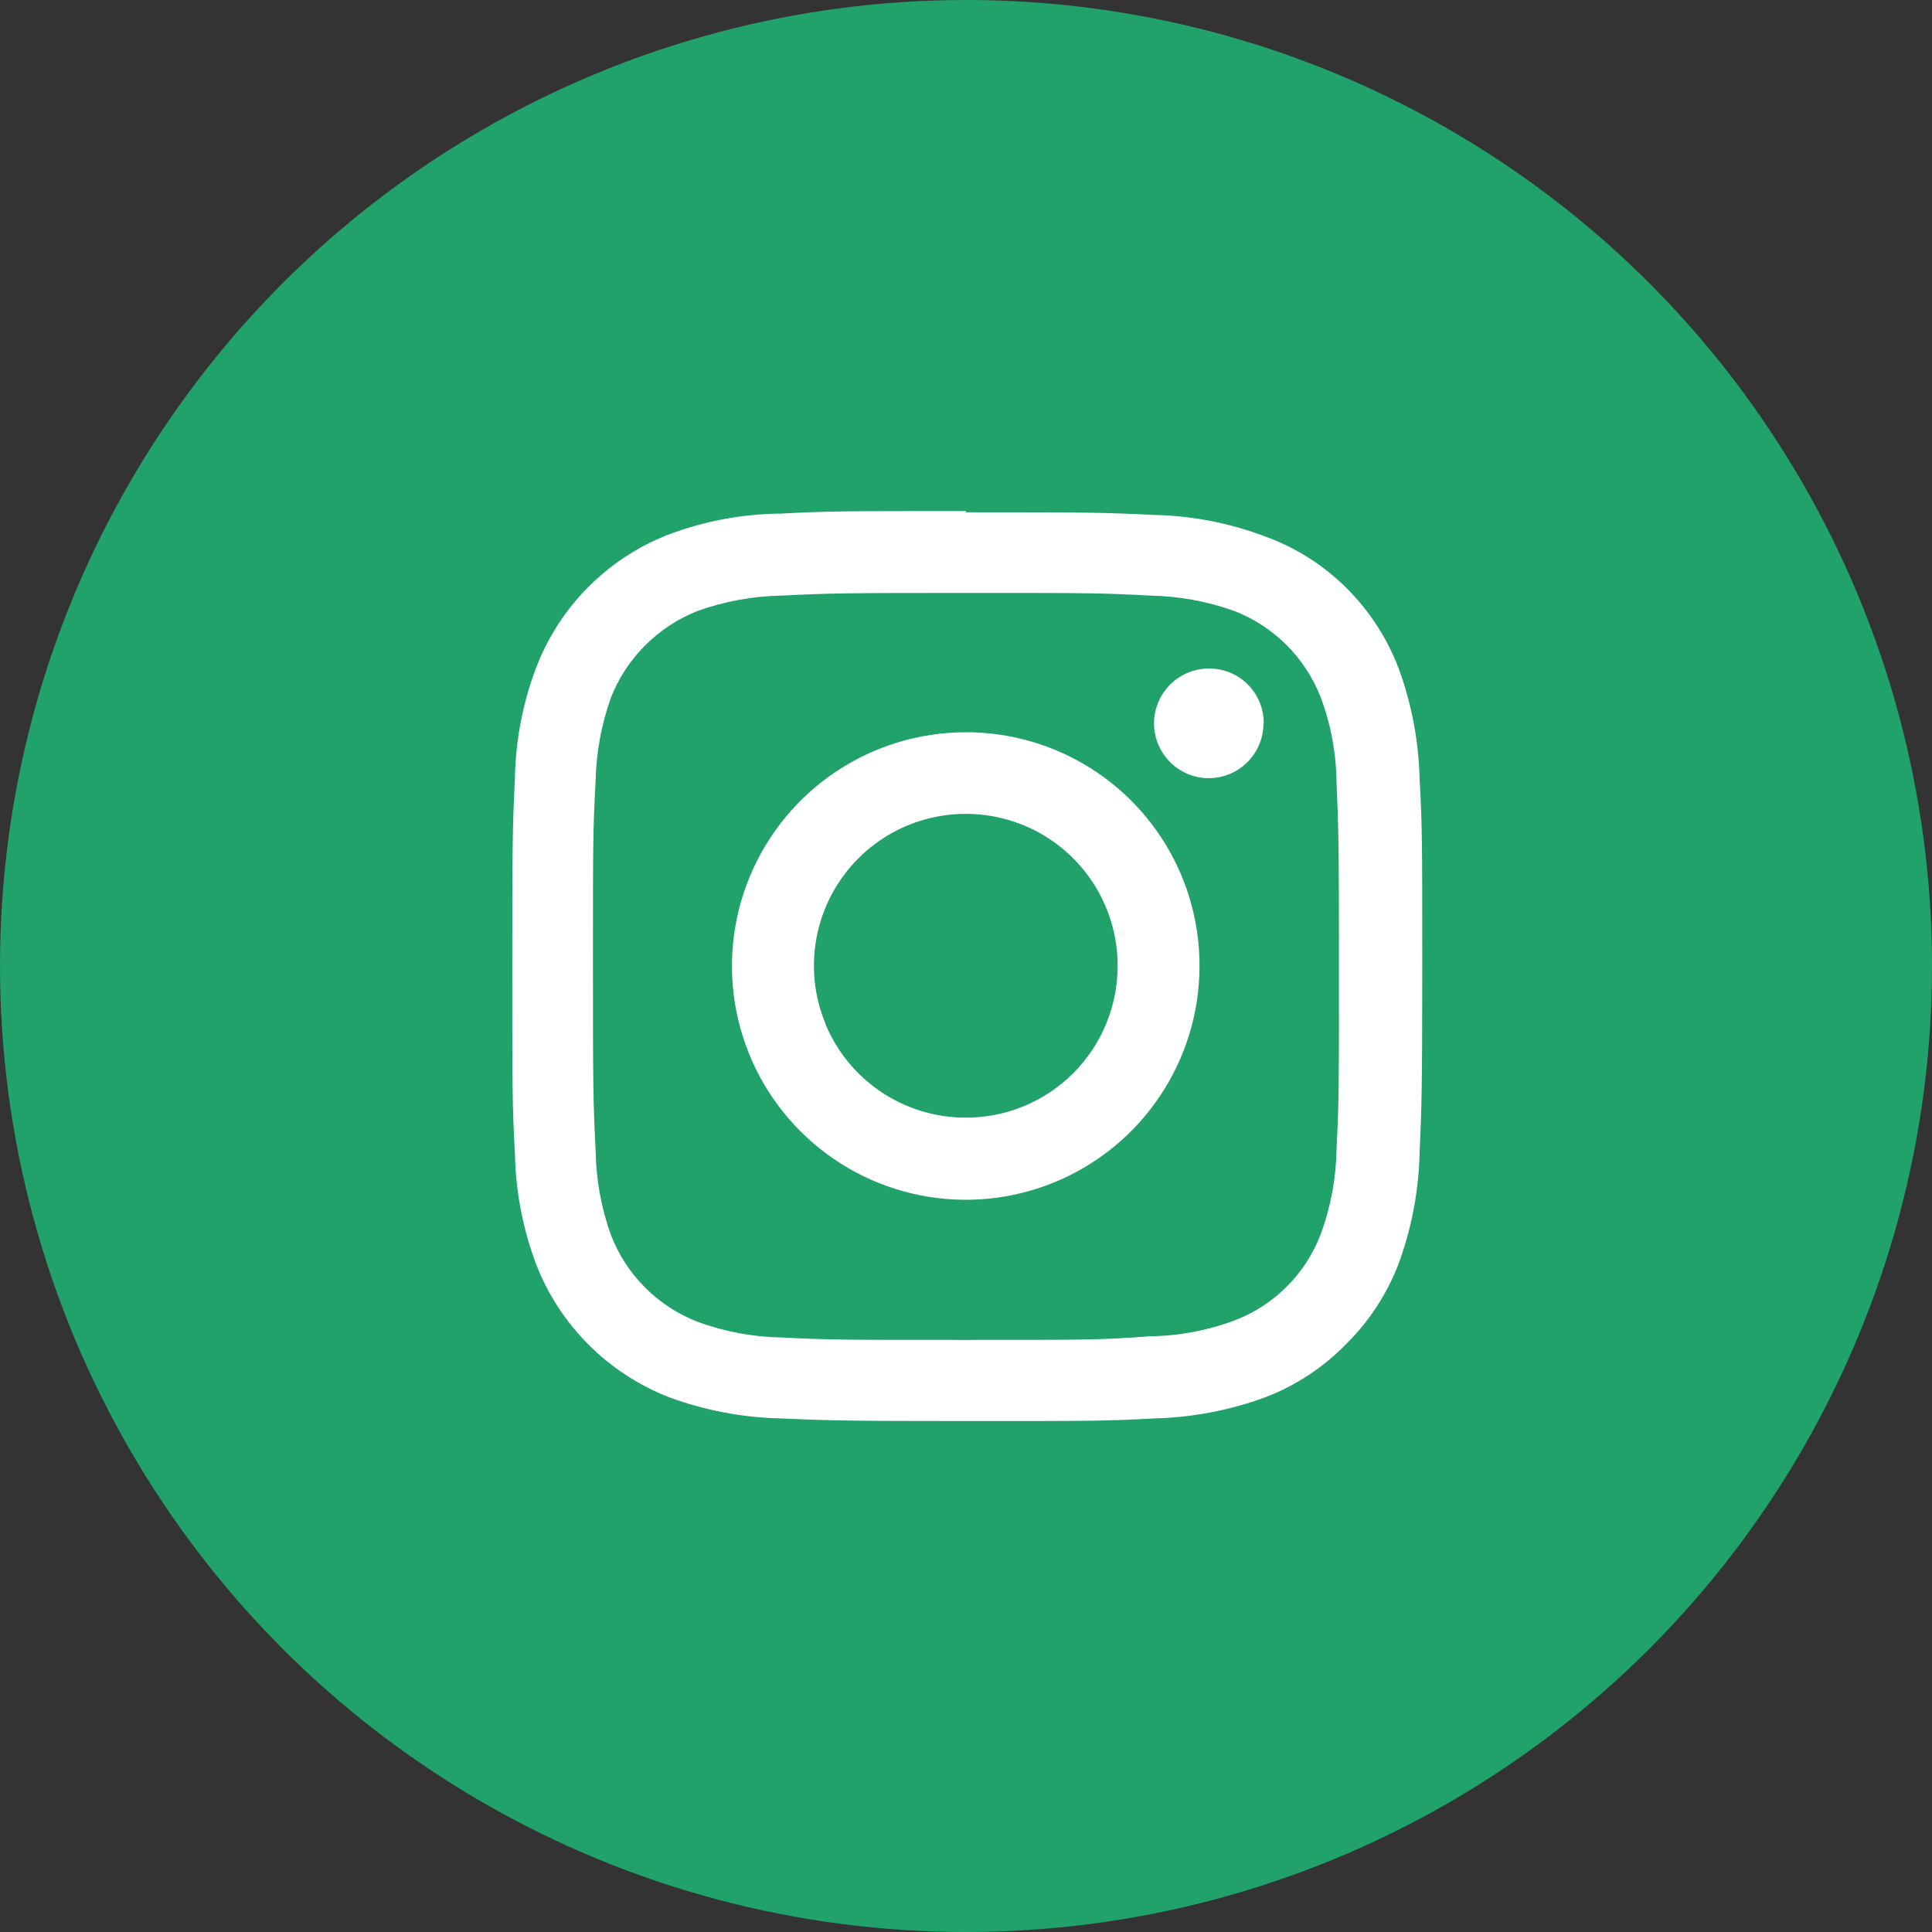 <svg xmlns="http://www.w3.org/2000/svg" width="16.002" height="16.002" viewBox="0 0 16.002 16.002">
  <rect x="0" y="0" width="16.002" height="16.002" fill="#333333" stroke="none"/>
  <g>
    <ellipse cx="8.001" cy="8.001" fill="rgb(32,162,106)" rx="8.001" ry="8.001"/>
    <path fill="rgb(255,255,255)" fill-rule="evenodd" d="M6.447 4.255c.402-.022.53-.022 1.554-.022v.01c1.024 0 1.152.002 1.554.022.313.006.622.065.915.175.253.09.484.235.676.424.192.189.341.417.437.668.108.293.167.602.175.915.022.402.022.53.022 1.554s-.005 1.152-.022 1.554c-.008.313-.067.622-.175.915-.097.25-.245.478-.437.666-.188.192-.415.341-.666.437-.294.108-.603.167-.915.175-.402.022-.53.022-1.554.022-1.024 0-1.152-.005-1.554-.022-.313-.008-.622-.067-.915-.175-.506-.197-.906-.597-1.102-1.103-.11-.293-.169-.602-.175-.915-.022-.402-.022-.53-.022-1.554 0-1.024.002-1.152.022-1.554.005-.313.064-.622.175-.915.192-.505.589-.906 1.093-1.103.293-.111.602-.17.915-.175zm3.076.678c-.397-.022-.516-.022-1.522-.022-1.006 0-1.127.002-1.524.022-.239.004-.476.047-.701.128-.327.13-.586.388-.715.715-.081.225-.124.462-.128.7-.022.397-.022.518-.022 1.524 0 1.006.002 1.125.022 1.522.003.242.046.482.128.71.128.328.387.588.715.715.224.083.461.127.701.131.397.02.518.02 1.524.02 1.006 0 1.125 0 1.522-.03.239-.003.476-.047.701-.131.33-.125.59-.386.715-.715.083-.224.127-.461.131-.7.02-.397.02-.515.02-1.522 0-1.006-.003-1.127-.02-1.524-.003-.239-.047-.476-.131-.7-.128-.328-.387-.588-.715-.715-.225-.081-.462-.124-.701-.128z"/>
    <path fill="rgb(255,255,255)" fill-rule="evenodd" d="M6.211 7.259c.3-.723 1.007-1.195 1.791-1.194.513-0 1.005.204 1.368.567.363.363.566.856.565 1.369 0 .783-.472 1.489-1.196 1.789-.724.3-1.557.133-2.11-.421-.554-.554-.719-1.387-.418-2.111zm.626 1.223c.195.47.655.776 1.164.775.333 0 .652-.132.888-.368.235-.235.368-.555.368-.888.001-.509-.305-.969-.775-1.164-.47-.195-1.012-.088-1.372.272-.36.36-.468.902-.272 1.372z"/>
    <path fill="rgb(255,255,255)" fill-rule="evenodd" d="M10.465 5.989c.001.184-.109.35-.278.421-.17.071-.365.033-.495-.097-.13-.13-.17-.325-.099-.495.07-.17.236-.281.42-.281.12-.001.236.047.321.131.085.085.133.2.133.32"/>
  </g>
</svg>
